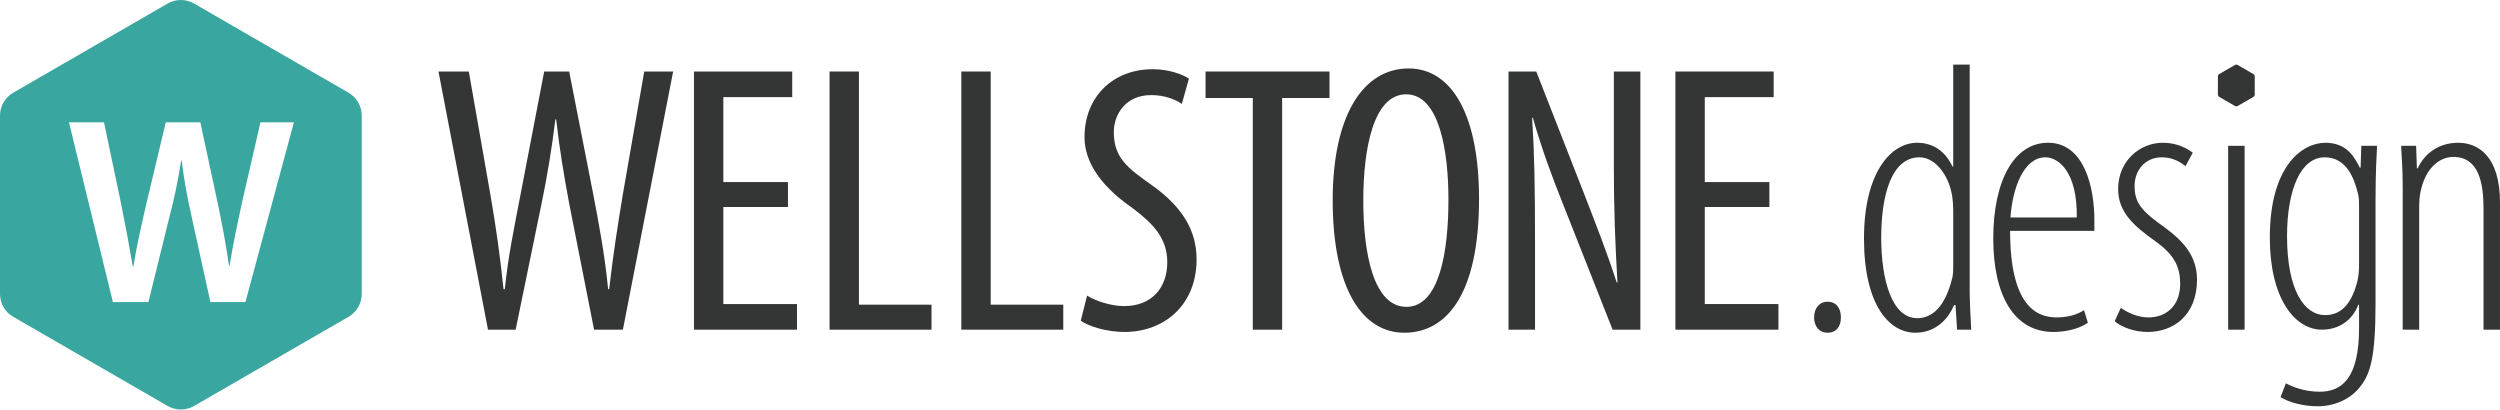 <?xml version="1.0" encoding="utf-8"?>
<!-- Generator: Adobe Illustrator 24.0.3, SVG Export Plug-In . SVG Version: 6.00 Build 0)  -->
<svg version="1.1" xmlns="http://www.w3.org/2000/svg" xmlns:xlink="http://www.w3.org/1999/xlink" x="0px" y="0px"
	 viewBox="0 0 483.335 79.171" style="enable-background:new 0 0 483.335 79.171;" xml:space="preserve">
<style type="text/css">
	.st0{fill:#343535;}
	.st1{fill:#3AA6A0;}
</style>
<g id="design">
	<g id="レイヤー_4">
		<path class="st0" d="M435.658,14.319l-3.042-1.757c-0.161-0.093-0.36-0.093-0.521,0l-3.042,1.757
			c-0.161,0.093-0.26,0.265-0.26,0.451v3.513c0,0.186,0.099,0.358,0.26,0.451l3.042,1.757
			c0.161,0.093,0.36,0.093,0.521,0l3.042-1.757c0.161-0.093,0.26-0.265,0.26-0.451v-3.513
			C435.918,14.584,435.819,14.413,435.658,14.319z"/>
		<path class="st0" d="M380.81,12.493v43.986c0,1.777,0.222,5.924,0.296,7.257h-2.74l-0.296-4.739h-0.296
			c-1.037,2.518-3.406,5.332-7.479,5.332c-5.035,0-9.923-5.332-9.923-18.216
			c0-12.737,5.184-18.513,10.293-18.513c2.296,0,5.109,0.962,6.812,4.591h0.148V12.493H380.81z
			 M377.625,41.595c0-0.814,0-1.703-0.074-2.518c-0.296-4.665-3.184-8.664-6.442-8.664
			c-5.554,0-7.405,7.627-7.405,15.55c0,7.998,2,15.551,6.961,15.551c2.073,0,5.184-1.111,6.812-7.923
			c0.148-0.74,0.148-1.629,0.148-2.444V41.595z"/>
		<path class="st0" d="M388.622,44.631c0,14.291,4.962,16.735,8.961,16.735c2.295,0,4.146-0.592,5.331-1.407
			l0.741,2.443c-1.704,1.185-4.295,1.777-6.665,1.777c-7.775,0-11.626-7.331-11.626-18.068
			c0-11.256,4.073-18.513,10.589-18.513c7.035,0,8.961,8.664,8.961,14.958c0,0.666,0,1.333,0,2.074H388.622
			z M401.508,42.04c0.147-8.738-3.48-11.626-6.072-11.626c-4.147,0-6.369,5.924-6.739,11.626H401.508
			z"/>
		<path class="st0" d="M410.023,59.516c1.185,0.814,3.11,1.851,5.332,1.851
			c3.702,0,6.146-2.518,6.146-6.442c0-3.184-0.962-5.554-4.812-8.294
			c-3.925-2.814-7.184-5.479-7.184-10.071c0-5.406,4.147-8.96,8.664-8.96
			c2.666,0,4.592,1.037,5.776,1.925l-1.407,2.592c-1.333-1.037-2.74-1.703-4.591-1.703
			c-3.406,0-5.258,2.74-5.258,5.479c0,2.888,0.963,4.517,4.591,7.183
			c3.406,2.444,7.479,5.406,7.479,10.959c0,7.035-4.665,10.145-9.553,10.145
			c-2.369,0-4.888-0.814-6.368-2.073L410.023,59.516z"/>
		<path class="st0" d="M430.777,63.736V28.192h3.184v35.544H430.777z"/>
		<path class="st0" d="M459.565,28.192c-0.074,1.925-0.296,4.739-0.296,10.959V58.775
			c0,10.441-1.037,13.625-3.036,16.069c-1.852,2.37-4.962,3.703-8.146,3.703
			c-2.888,0-5.701-0.814-7.183-1.777l1.037-2.666c1.185,0.666,3.628,1.629,6.517,1.629
			c4.295,0,7.627-2.592,7.627-12.292v-4.517h-0.148c-1.185,3.11-3.851,4.813-7.034,4.813
			c-5.258,0-10.071-6.072-10.071-17.772c0-13.921,6.294-18.364,10.737-18.364
			c4.369,0,5.776,3.11,6.665,4.813h0.147l0.148-4.221H459.565z M456.085,39.966
			c0-0.889,0-1.777-0.223-2.592c-0.74-2.962-2.221-6.96-6.442-6.96
			c-4.517,0-7.257,6.072-7.257,15.254c0,10.663,3.48,15.254,7.331,15.254
			c2.073,0,4.888-0.889,6.295-6.665c0.296-1.333,0.296-2.444,0.296-3.48V39.966z"/>
		<path class="st0" d="M464.526,36.412c0-4.369-0.223-5.702-0.296-8.22h2.888l0.148,4.369h0.147
			c1.333-2.888,4.073-4.961,7.85-4.961s8.071,2.518,8.071,11.552v24.585h-3.184V40.41
			c0-5.035-0.889-10.071-5.851-10.071c-2.888,0-5.702,2.518-6.442,7.405
			c-0.148,0.962-0.148,1.999-0.148,3.11v22.882h-3.184V36.412z"/>
	</g>
</g>
<g id="_x2E_">
	<g id="レイヤー_5">
		<path class="st0" d="M350.725,61.367c0-1.777,1.037-3.036,2.592-3.036c1.703,0,2.592,1.259,2.592,3.036
			s-0.889,2.962-2.592,2.962C351.762,64.329,350.725,63.144,350.725,61.367z"/>
	</g>
</g>
<g id="WELLSTONE">
	<g id="レイヤー_3">
		<path class="st0" d="M94.346,63.736l-9.574-49.91h5.865l4.218,24.074
			c1.088,6.256,1.851,11.877,2.494,18.001h0.251c0.638-6.331,1.777-11.707,3-18.104l4.611-23.971h4.833
			l4.604,23.505c1.126,5.894,2.229,11.581,2.925,18.57h0.199c0.829-7.204,1.71-12.639,2.643-18.312
			l4.137-23.764h5.59l-9.714,49.91h-5.576l-4.788-24.275c-1-5.301-1.925-10.899-2.539-16.388h-0.148
			c-0.703,5.651-1.57,11.02-2.74,16.595l-4.943,24.068H94.346z"/>
		<path class="st0" d="M152.337,40.021h-12.49v18.763h14.238v4.952h-19.917V13.826h18.999v4.952h-13.32
			v16.424h12.49V40.021z"/>
		<path class="st0" d="M160.383,13.826h5.679v45.076h14.031v4.834h-19.71V13.826z"/>
		<path class="st0" d="M185.858,13.826h5.678v45.076h14.031v4.834h-19.709V13.826z"/>
		<path class="st0" d="M210.171,57.147c1.681,1.082,4.688,2.029,7.162,2.029
			c5.227,0,8.343-3.427,8.343-8.481c0-4.611-2.694-7.417-6.598-10.371
			c-3.93-2.742-9.404-7.394-9.404-13.84c0-7.546,5.28-13.102,13.208-13.102
			c3.096,0,5.783,0.992,6.977,1.829l-1.371,4.878c-1.273-0.889-3.369-1.703-5.946-1.703
			c-4.886,0-7.204,3.708-7.204,7.143c0,4.943,2.591,6.92,7.338,10.259
			c6.007,4.265,8.665,8.85,8.665,14.374c0,8.627-6.052,14.02-13.978,14.02
			c-3.415,0-7-1.118-8.414-2.184L210.171,57.147z"/>
		<path class="st0" d="M242.205,18.949h-9.131v-5.123h23.962v5.123h-9.152v44.787h-5.679V18.949z"/>
		<path class="st0" d="M285.949,38.447c0,18.676-6.398,25.881-14.45,25.881
			c-8.291,0-13.844-8.825-13.844-25.592c0-16.561,5.961-25.503,14.666-25.503
			C280.849,13.233,285.949,22.497,285.949,38.447z M263.572,38.781c0,10.272,1.992,20.543,8.349,20.543
			c6.424,0,8.112-10.895,8.112-20.7c0-9.314-1.703-20.387-8.187-20.387
			C265.564,18.238,263.572,28.65,263.572,38.781z"/>
		<path class="st0" d="M291.644,63.736V13.826h5.367l9.158,23.408c2.087,5.359,4.664,11.964,6.389,17.368
			h0.148c-0.452-7.852-0.697-14.291-0.697-22.919V13.826h5.13v49.91h-5.367l-9.482-24.006
			c-2.021-5.042-4.161-10.7-5.93-16.939H296.211c0.43,6.676,0.562,13.003,0.562,23.658v17.288H291.644z
			"/>
		<path class="st0" d="M342.082,40.021h-12.49v18.763h14.237v4.952h-19.917V13.826h18.999v4.952h-13.319
			v16.424h12.49V40.021z"/>
	</g>
</g>
<g id="logo">
	<path class="st1" d="M67.378,17.922L37.521,0.685c-1.581-0.913-3.529-0.913-5.11,0L2.555,17.922
		C0.974,18.835,0,20.522,0,22.348v34.476c0,1.826,0.974,3.512,2.555,4.425l29.857,17.238
		c1.581,0.913,3.529,0.913,5.11,0l29.857-17.238c1.581-0.913,2.555-2.6,2.555-4.425V22.348
		C69.933,20.522,68.959,18.835,67.378,17.922z M47.452,58.403h-6.776L37.08,42.037
		c-0.876-3.925-1.502-7.249-1.955-10.996h-0.103c-0.582,3.721-1.255,7.055-2.292,11.007
		l-4.04,16.355h-6.866l-8.489-34.75h6.77l3.312,15.783c0.859,4.231,1.674,8.649,2.258,12.091
		h0.114c0.56-3.63,1.509-7.782,2.518-12.169l3.737-15.706h6.684l3.439,15.992
		c0.844,4.103,1.588,7.987,2.106,11.751h0.109c0.61-3.845,1.447-7.804,2.357-12.042l3.614-15.701
		h6.465L47.452,58.403z"/>
</g>
</svg>
